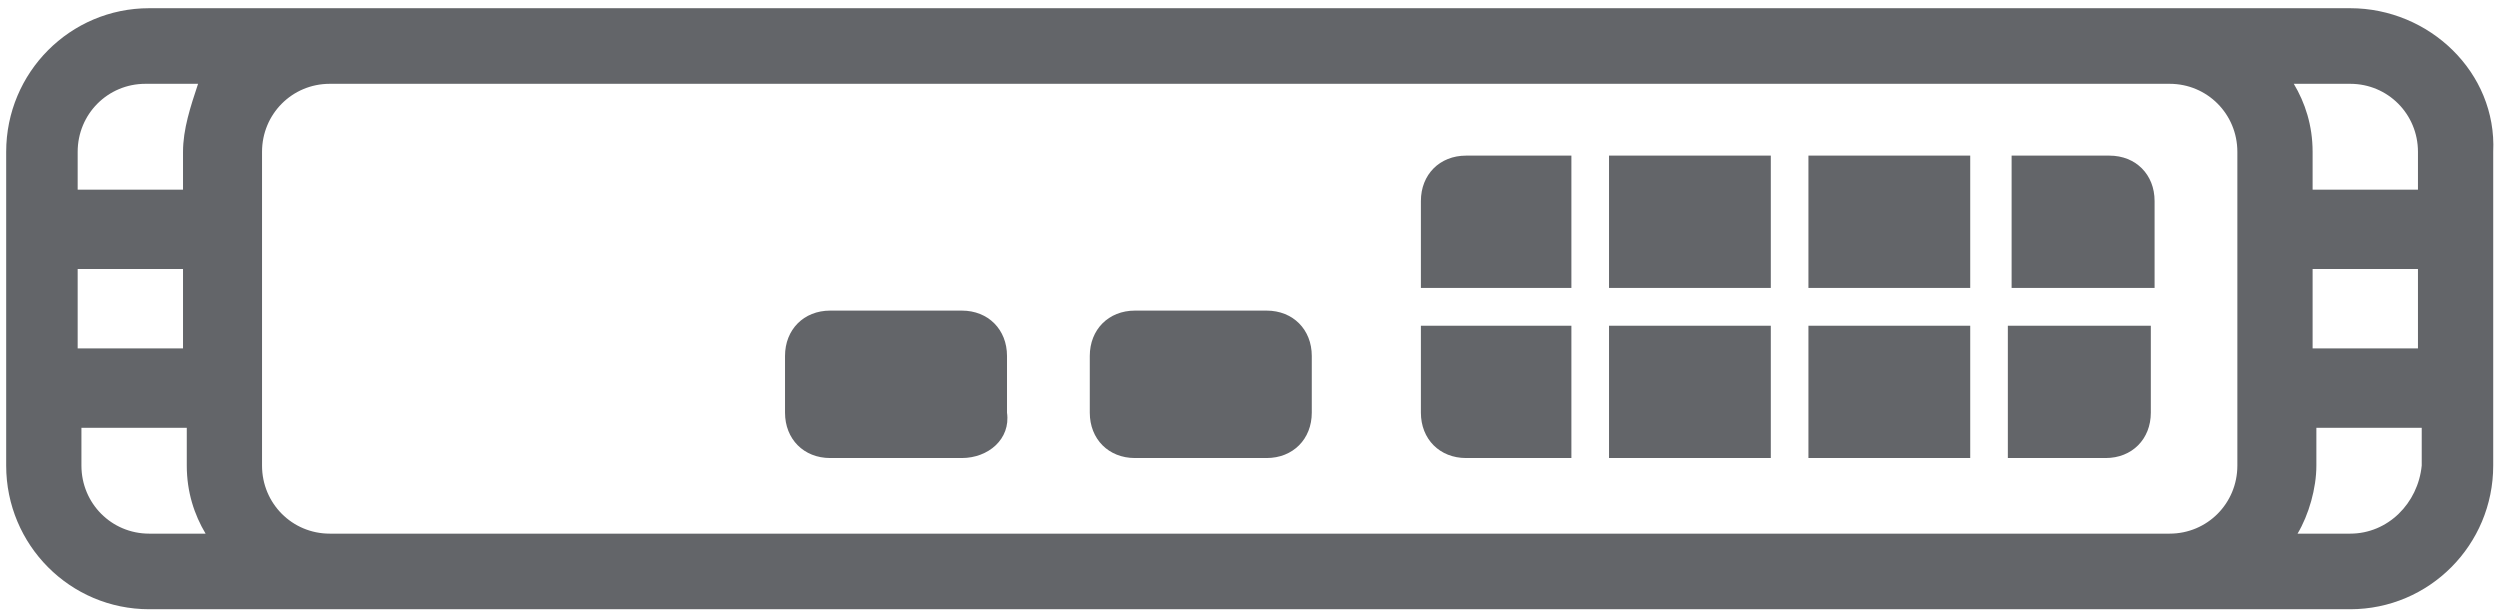 <?xml version="1.0" encoding="UTF-8" standalone="no"?>
<!DOCTYPE svg PUBLIC "-//W3C//DTD SVG 1.1//EN" "http://www.w3.org/Graphics/SVG/1.1/DTD/svg11.dtd">
<svg width="100%" height="100%" viewBox="0 0 285 70" version="1.1" xmlns="http://www.w3.org/2000/svg" xmlns:xlink="http://www.w3.org/1999/xlink" xml:space="preserve" xmlns:serif="http://www.serif.com/" style="fill-rule:evenodd;clip-rule:evenodd;stroke-linejoin:round;stroke-miterlimit:1.414;">
    <g transform="matrix(1,0,0,1,-488,-264)">
        <g>
            <g transform="matrix(1.097,0,0,1.096,488.418,264.663)">
                <path d="M243.855,0.249L225.087,0.249L33.887,0.249L15.119,0.249C6.908,0.249 0.261,6.933 0.261,15.19L0.261,47.823C0.261,56.08 6.908,62.764 15.119,62.764L243.855,62.764C252.066,62.764 258.713,56.08 258.713,47.823L258.713,15.19C259.104,6.933 252.066,0.249 243.855,0.249ZM18.638,35.635L7.69,35.635L7.69,27.378L18.638,27.378L18.638,35.635ZM15.119,54.901C11.209,54.901 8.081,51.755 8.081,47.823L8.081,43.892L19.029,43.892L19.029,47.823C19.029,50.576 19.811,52.935 20.984,54.901L15.119,54.901ZM18.638,15.19L18.638,19.121L7.69,19.121L7.69,15.19C7.69,11.258 10.818,8.113 14.728,8.113L20.202,8.113C19.42,10.472 18.638,12.831 18.638,15.19ZM232.125,47.823C232.125,51.755 228.997,54.901 225.087,54.901L33.887,54.901C29.977,54.901 26.849,51.755 26.849,47.823L26.849,15.19C26.849,11.258 29.977,8.113 33.887,8.113L225.087,8.113C228.997,8.113 232.125,11.258 232.125,15.19L232.125,47.823ZM243.855,8.113C247.765,8.113 250.893,11.258 250.893,15.19L250.893,19.121L239.945,19.121L239.945,15.19C239.945,12.437 239.163,10.078 237.99,8.113L243.855,8.113ZM239.945,27.378L250.893,27.378L250.893,35.635L239.945,35.635L239.945,27.378ZM243.855,54.901L238.381,54.901C239.554,52.935 240.336,50.182 240.336,47.823L240.336,43.892L251.284,43.892L251.284,47.823C250.893,51.755 247.765,54.901 243.855,54.901Z" style="fill:rgb(99,101,105);fill-rule:nonzero;"/>
            </g>
            <g transform="matrix(1.097,0,0,1.096,488.418,264.232)">
                <path d="M99.575,47.43L85.89,47.43C83.153,47.43 81.198,45.464 81.198,42.712L81.198,36.814C81.198,34.062 83.153,32.096 85.89,32.096L99.575,32.096C102.312,32.096 104.267,34.062 104.267,36.814L104.267,42.712C104.658,45.464 102.312,47.43 99.575,47.43ZM131.246,47.43L117.561,47.43C114.824,47.43 112.869,45.464 112.869,42.712L112.869,36.814C112.869,34.062 114.824,32.096 117.561,32.096L131.246,32.096C133.984,32.096 135.939,34.062 135.939,36.814L135.939,42.712C135.939,45.464 133.984,47.43 131.246,47.43ZM166.828,33.669L183.641,33.669L183.641,47.43L166.828,47.43L166.828,33.669ZM187.551,33.669L204.364,33.669L204.364,47.43L187.551,47.43L187.551,33.669ZM166.828,15.976L183.641,15.976L183.641,29.737L166.828,29.737L166.828,15.976ZM208.274,29.737L208.665,29.737L208.665,15.976L218.831,15.976C221.568,15.976 223.523,17.942 223.523,20.694L223.523,29.737L208.274,29.737ZM162.918,33.669L162.918,47.43L151.97,47.43C149.233,47.43 147.278,45.464 147.278,42.712L147.278,33.669L162.918,33.669ZM208.274,33.669L223.132,33.669L223.132,42.712C223.132,45.464 221.177,47.43 218.44,47.43L208.274,47.43L208.274,33.669ZM162.918,29.737L147.278,29.737L147.278,20.694C147.278,17.942 149.233,15.976 151.97,15.976L162.918,15.976L162.918,29.737ZM187.551,15.976L204.364,15.976L204.364,29.737L187.551,29.737L187.551,15.976Z" style="fill:rgb(99,101,105);fill-rule:nonzero;"/>
            </g>
        </g>
    </g>
</svg>
